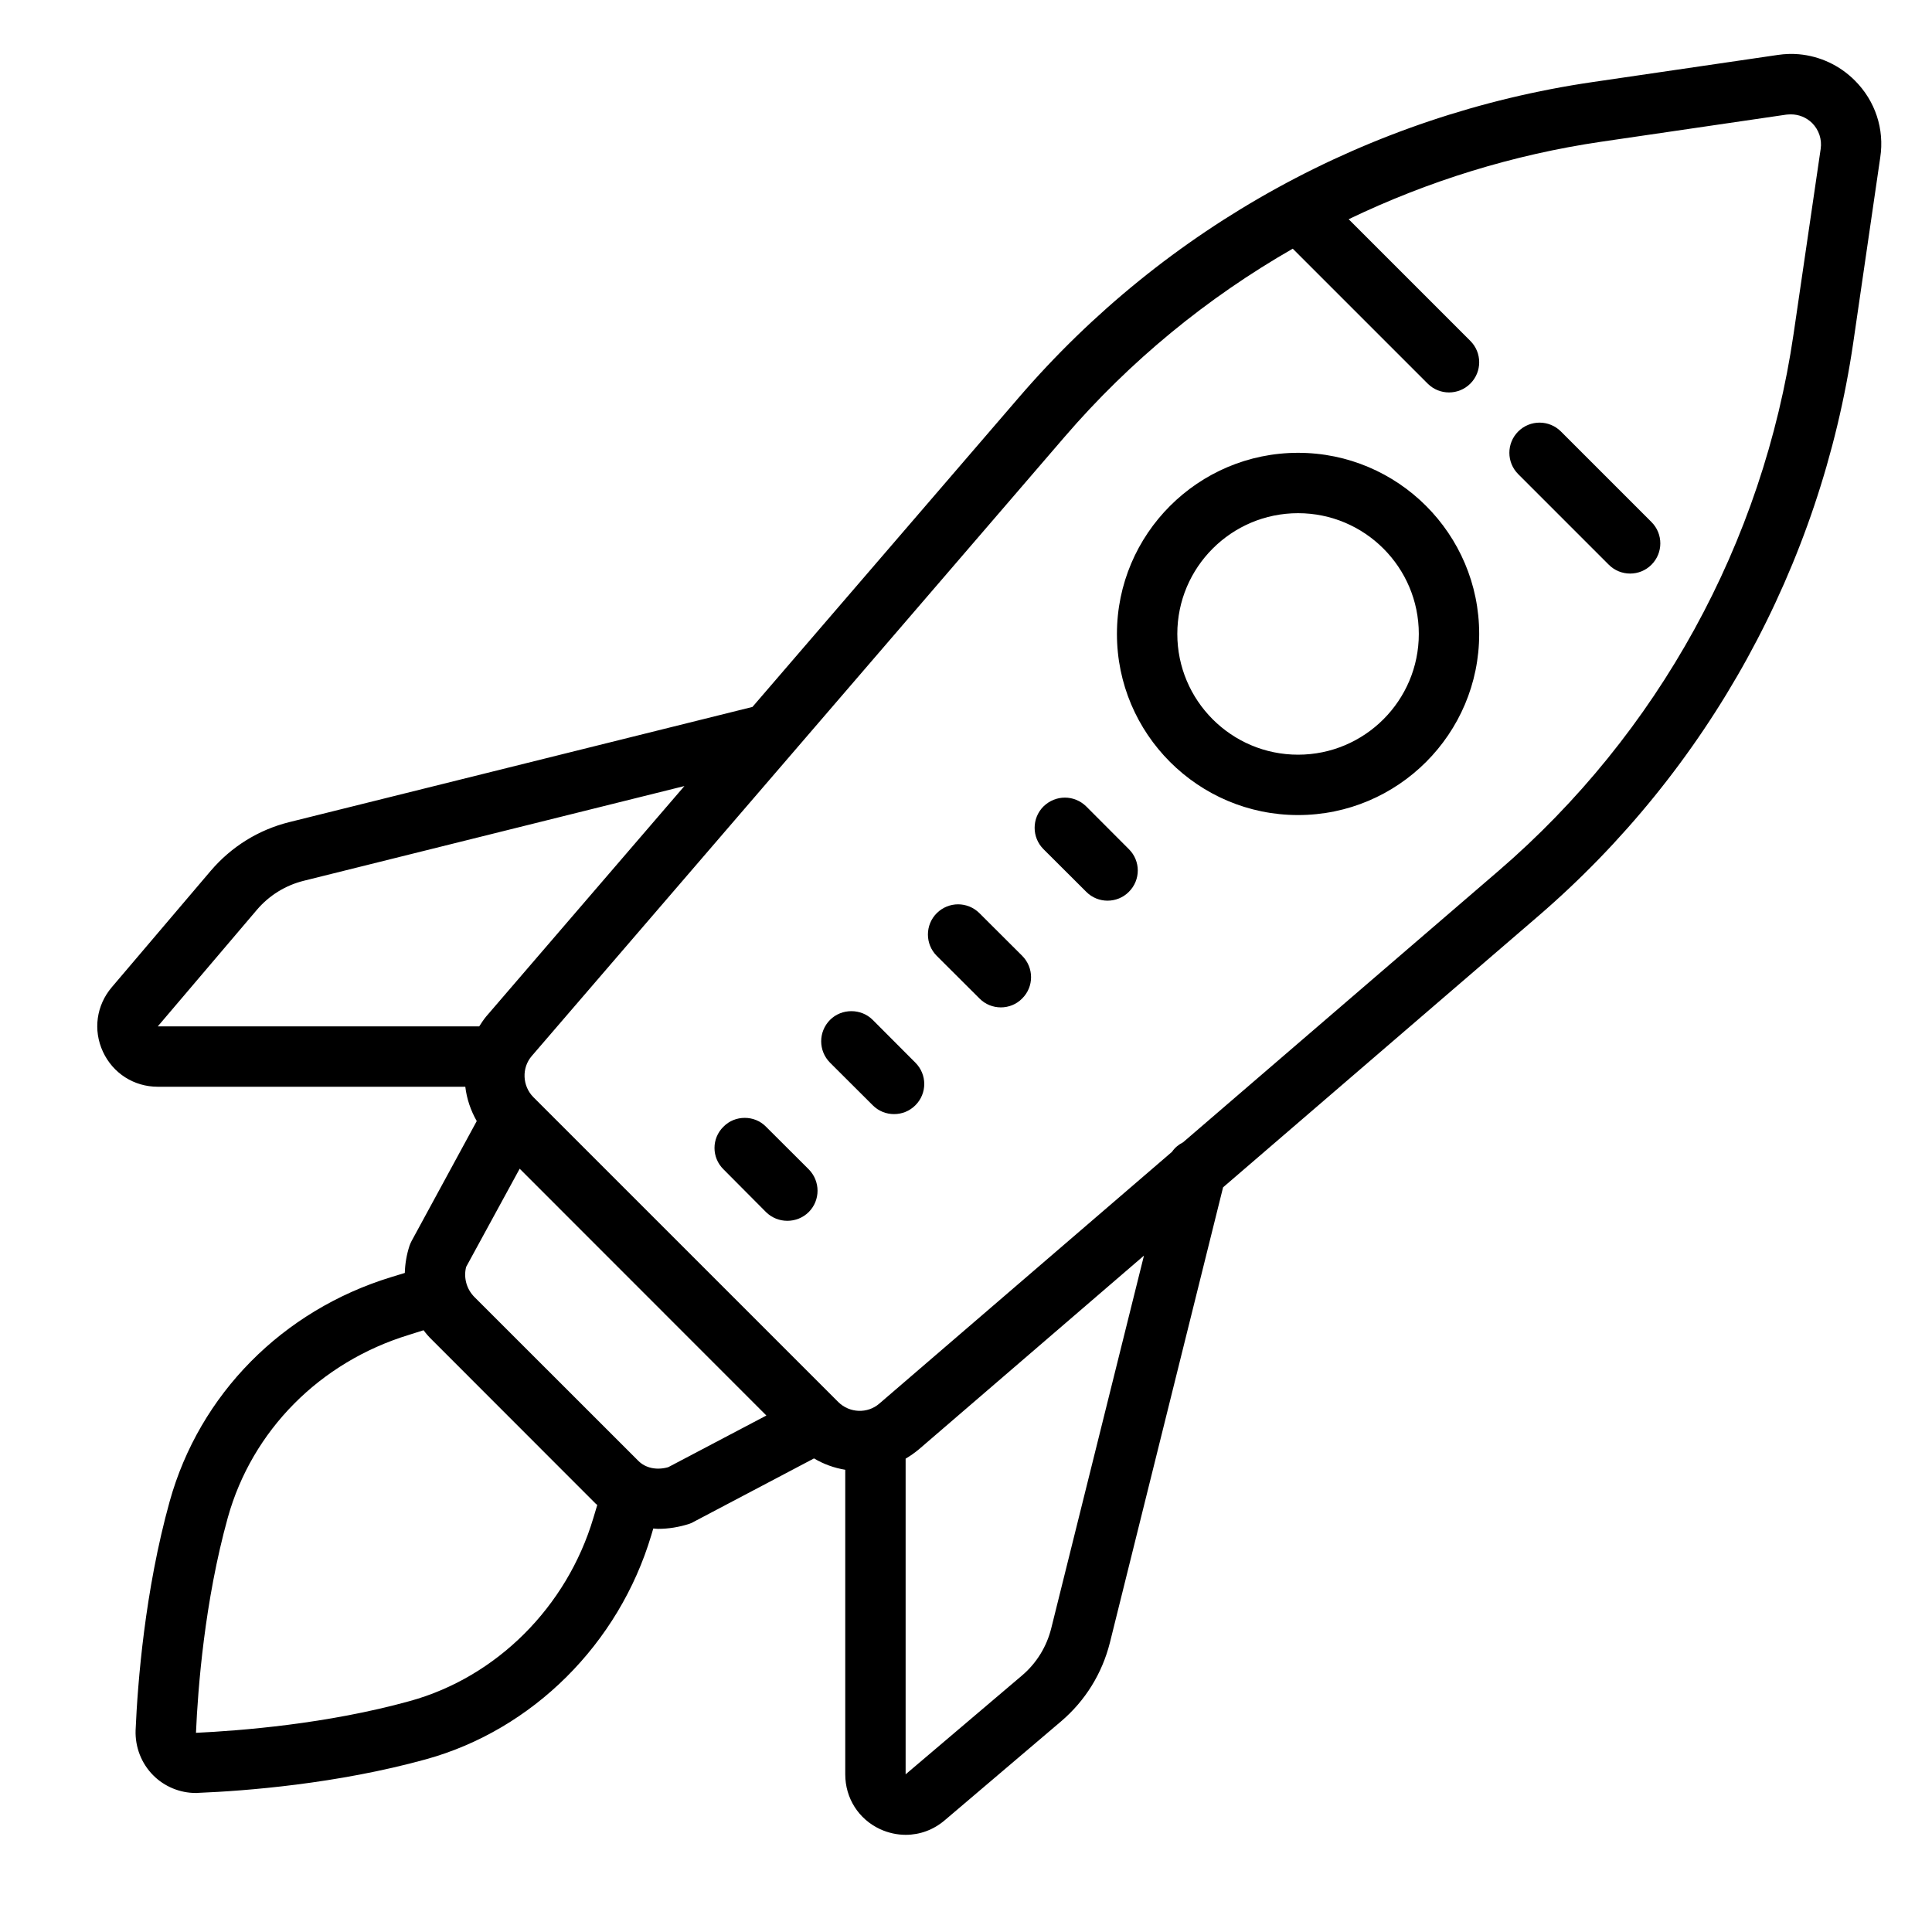 <svg fill="#000000" xmlns="http://www.w3.org/2000/svg" viewBox="0 0 64 64" width="512px" height="512px"><path d="M 59.59 1.797 C 59.359 1.777 59.125 1.785 58.891 1.82 L 52.754 2.719 C 45.363 3.801 38.613 7.512 33.746 13.172 L 24.926 23.418 L 9.582 27.234 C 8.562 27.488 7.664 28.047 6.98 28.848 L 3.703 32.703 C 3.191 33.305 3.078 34.125 3.41 34.84 C 3.742 35.555 4.438 36 5.227 36 L 15.414 36 C 15.461 36.398 15.59 36.781 15.793 37.137 L 13.637 41.105 C 13.609 41.156 13.586 41.211 13.566 41.266 C 13.469 41.562 13.418 41.867 13.41 42.168 L 12.961 42.305 C 9.352 43.41 6.609 46.188 5.621 49.734 C 4.797 52.699 4.559 55.754 4.492 57.316 C 4.473 57.875 4.684 58.418 5.078 58.812 C 5.449 59.184 5.961 59.395 6.484 59.395 C 6.516 59.395 6.543 59.395 6.57 59.391 C 8.121 59.328 11.164 59.094 14.117 58.277 C 17.641 57.301 20.5 54.457 21.574 50.859 L 21.641 50.633 C 21.695 50.637 21.746 50.645 21.801 50.645 C 22.145 50.645 22.492 50.59 22.84 50.477 C 22.891 50.461 22.938 50.438 22.984 50.41 L 26.965 48.312 C 27.289 48.504 27.637 48.629 28 48.688 L 28 58.777 C 28 59.566 28.441 60.262 29.156 60.594 C 29.43 60.719 29.719 60.781 30.004 60.781 C 30.469 60.781 30.922 60.617 31.293 60.301 L 35.152 57.02 C 35.953 56.336 36.508 55.438 36.766 54.418 L 40.516 39.332 L 50.938 30.363 C 56.598 25.496 60.309 18.742 61.391 11.355 L 62.285 5.219 C 62.43 4.277 62.121 3.344 61.445 2.668 C 60.938 2.16 60.281 1.859 59.59 1.797 Z M 59.328 3.789 C 59.59 3.789 59.84 3.891 60.031 4.078 C 60.254 4.305 60.359 4.617 60.312 4.934 L 59.414 11.066 C 58.402 17.98 54.93 24.297 49.637 28.852 L 39.191 37.84 C 39.047 37.914 38.918 38.016 38.824 38.156 L 29.129 46.496 C 28.738 46.836 28.141 46.812 27.77 46.445 L 17.668 36.344 C 17.301 35.973 17.277 35.375 17.613 34.984 L 35.262 14.477 C 37.426 11.961 39.988 9.863 42.824 8.238 L 47.293 12.707 C 47.488 12.902 47.742 13 48 13 C 48.258 13 48.512 12.902 48.707 12.707 C 49.098 12.316 49.098 11.684 48.707 11.293 L 44.676 7.262 C 47.301 6 50.117 5.125 53.043 4.695 L 59.176 3.797 C 59.227 3.793 59.277 3.789 59.328 3.789 Z M 51 14 C 50.746 14 50.488 14.098 50.293 14.293 C 49.902 14.684 49.902 15.316 50.293 15.707 L 53.293 18.707 C 53.488 18.902 53.742 19 54 19 C 54.258 19 54.512 18.902 54.707 18.707 C 55.098 18.316 55.098 17.684 54.707 17.293 L 51.707 14.293 C 51.512 14.098 51.254 14 51 14 Z M 43 15 C 39.691 15 37 17.691 37 21 C 37 24.309 39.691 27 43 27 C 46.309 27 49 24.309 49 21 C 49 17.691 46.309 15 43 15 Z M 43 17 C 45.207 17 47 18.793 47 21 C 47 23.207 45.207 25 43 25 C 40.793 25 39 23.207 39 21 C 39 18.793 40.793 17 43 17 Z M 22.672 26.039 L 16.102 33.676 C 16.016 33.781 15.945 33.891 15.875 34 L 5.227 34 L 8.508 30.141 C 8.914 29.664 9.453 29.328 10.066 29.176 Z M 35.277 26.422 C 35.02 26.422 34.766 26.52 34.566 26.715 C 34.176 27.105 34.176 27.738 34.566 28.129 L 35.984 29.543 C 36.176 29.738 36.434 29.836 36.688 29.836 C 36.945 29.836 37.203 29.738 37.395 29.543 C 37.789 29.152 37.789 28.52 37.395 28.129 L 35.984 26.715 C 35.785 26.52 35.531 26.422 35.277 26.422 Z M 31.738 29.957 C 31.484 29.957 31.227 30.055 31.031 30.25 C 30.641 30.641 30.641 31.273 31.031 31.664 L 32.449 33.078 C 32.641 33.273 32.898 33.371 33.156 33.371 C 33.41 33.371 33.668 33.273 33.859 33.078 C 34.254 32.688 34.254 32.055 33.859 31.66 L 32.445 30.25 C 32.25 30.055 31.992 29.957 31.738 29.957 Z M 28.203 33.496 C 27.949 33.496 27.691 33.59 27.496 33.785 C 27.105 34.18 27.105 34.809 27.496 35.203 L 28.91 36.613 C 29.105 36.809 29.359 36.906 29.617 36.906 C 29.875 36.906 30.129 36.809 30.324 36.613 C 30.715 36.223 30.715 35.594 30.324 35.203 L 28.91 33.785 C 28.715 33.59 28.457 33.496 28.203 33.496 Z M 24.672 37.031 C 24.414 37.031 24.16 37.125 23.965 37.324 C 23.57 37.711 23.57 38.344 23.965 38.734 L 25.375 40.152 C 25.57 40.344 25.824 40.441 26.082 40.441 C 26.34 40.441 26.594 40.344 26.789 40.152 C 27.18 39.762 27.18 39.129 26.789 38.734 L 25.375 37.324 C 25.18 37.125 24.926 37.031 24.672 37.031 Z M 17.215 38.715 L 25.387 46.891 L 22.137 48.602 C 21.754 48.711 21.387 48.633 21.148 48.395 L 15.715 42.965 C 15.453 42.699 15.352 42.324 15.441 41.969 Z M 37.895 41.594 L 34.824 53.938 C 34.672 54.547 34.34 55.09 33.859 55.5 L 30 58.777 L 30 48.32 C 30.152 48.23 30.297 48.129 30.438 48.012 Z M 14.031 44.066 C 14.113 44.176 14.203 44.281 14.301 44.375 L 19.734 49.812 C 19.75 49.828 19.77 49.836 19.785 49.855 L 19.656 50.285 C 18.777 53.234 16.449 55.555 13.582 56.348 C 10.824 57.113 7.953 57.332 6.492 57.402 C 6.555 55.93 6.777 53.043 7.547 50.27 C 8.352 47.387 10.594 45.121 13.547 44.219 Z"/></svg>